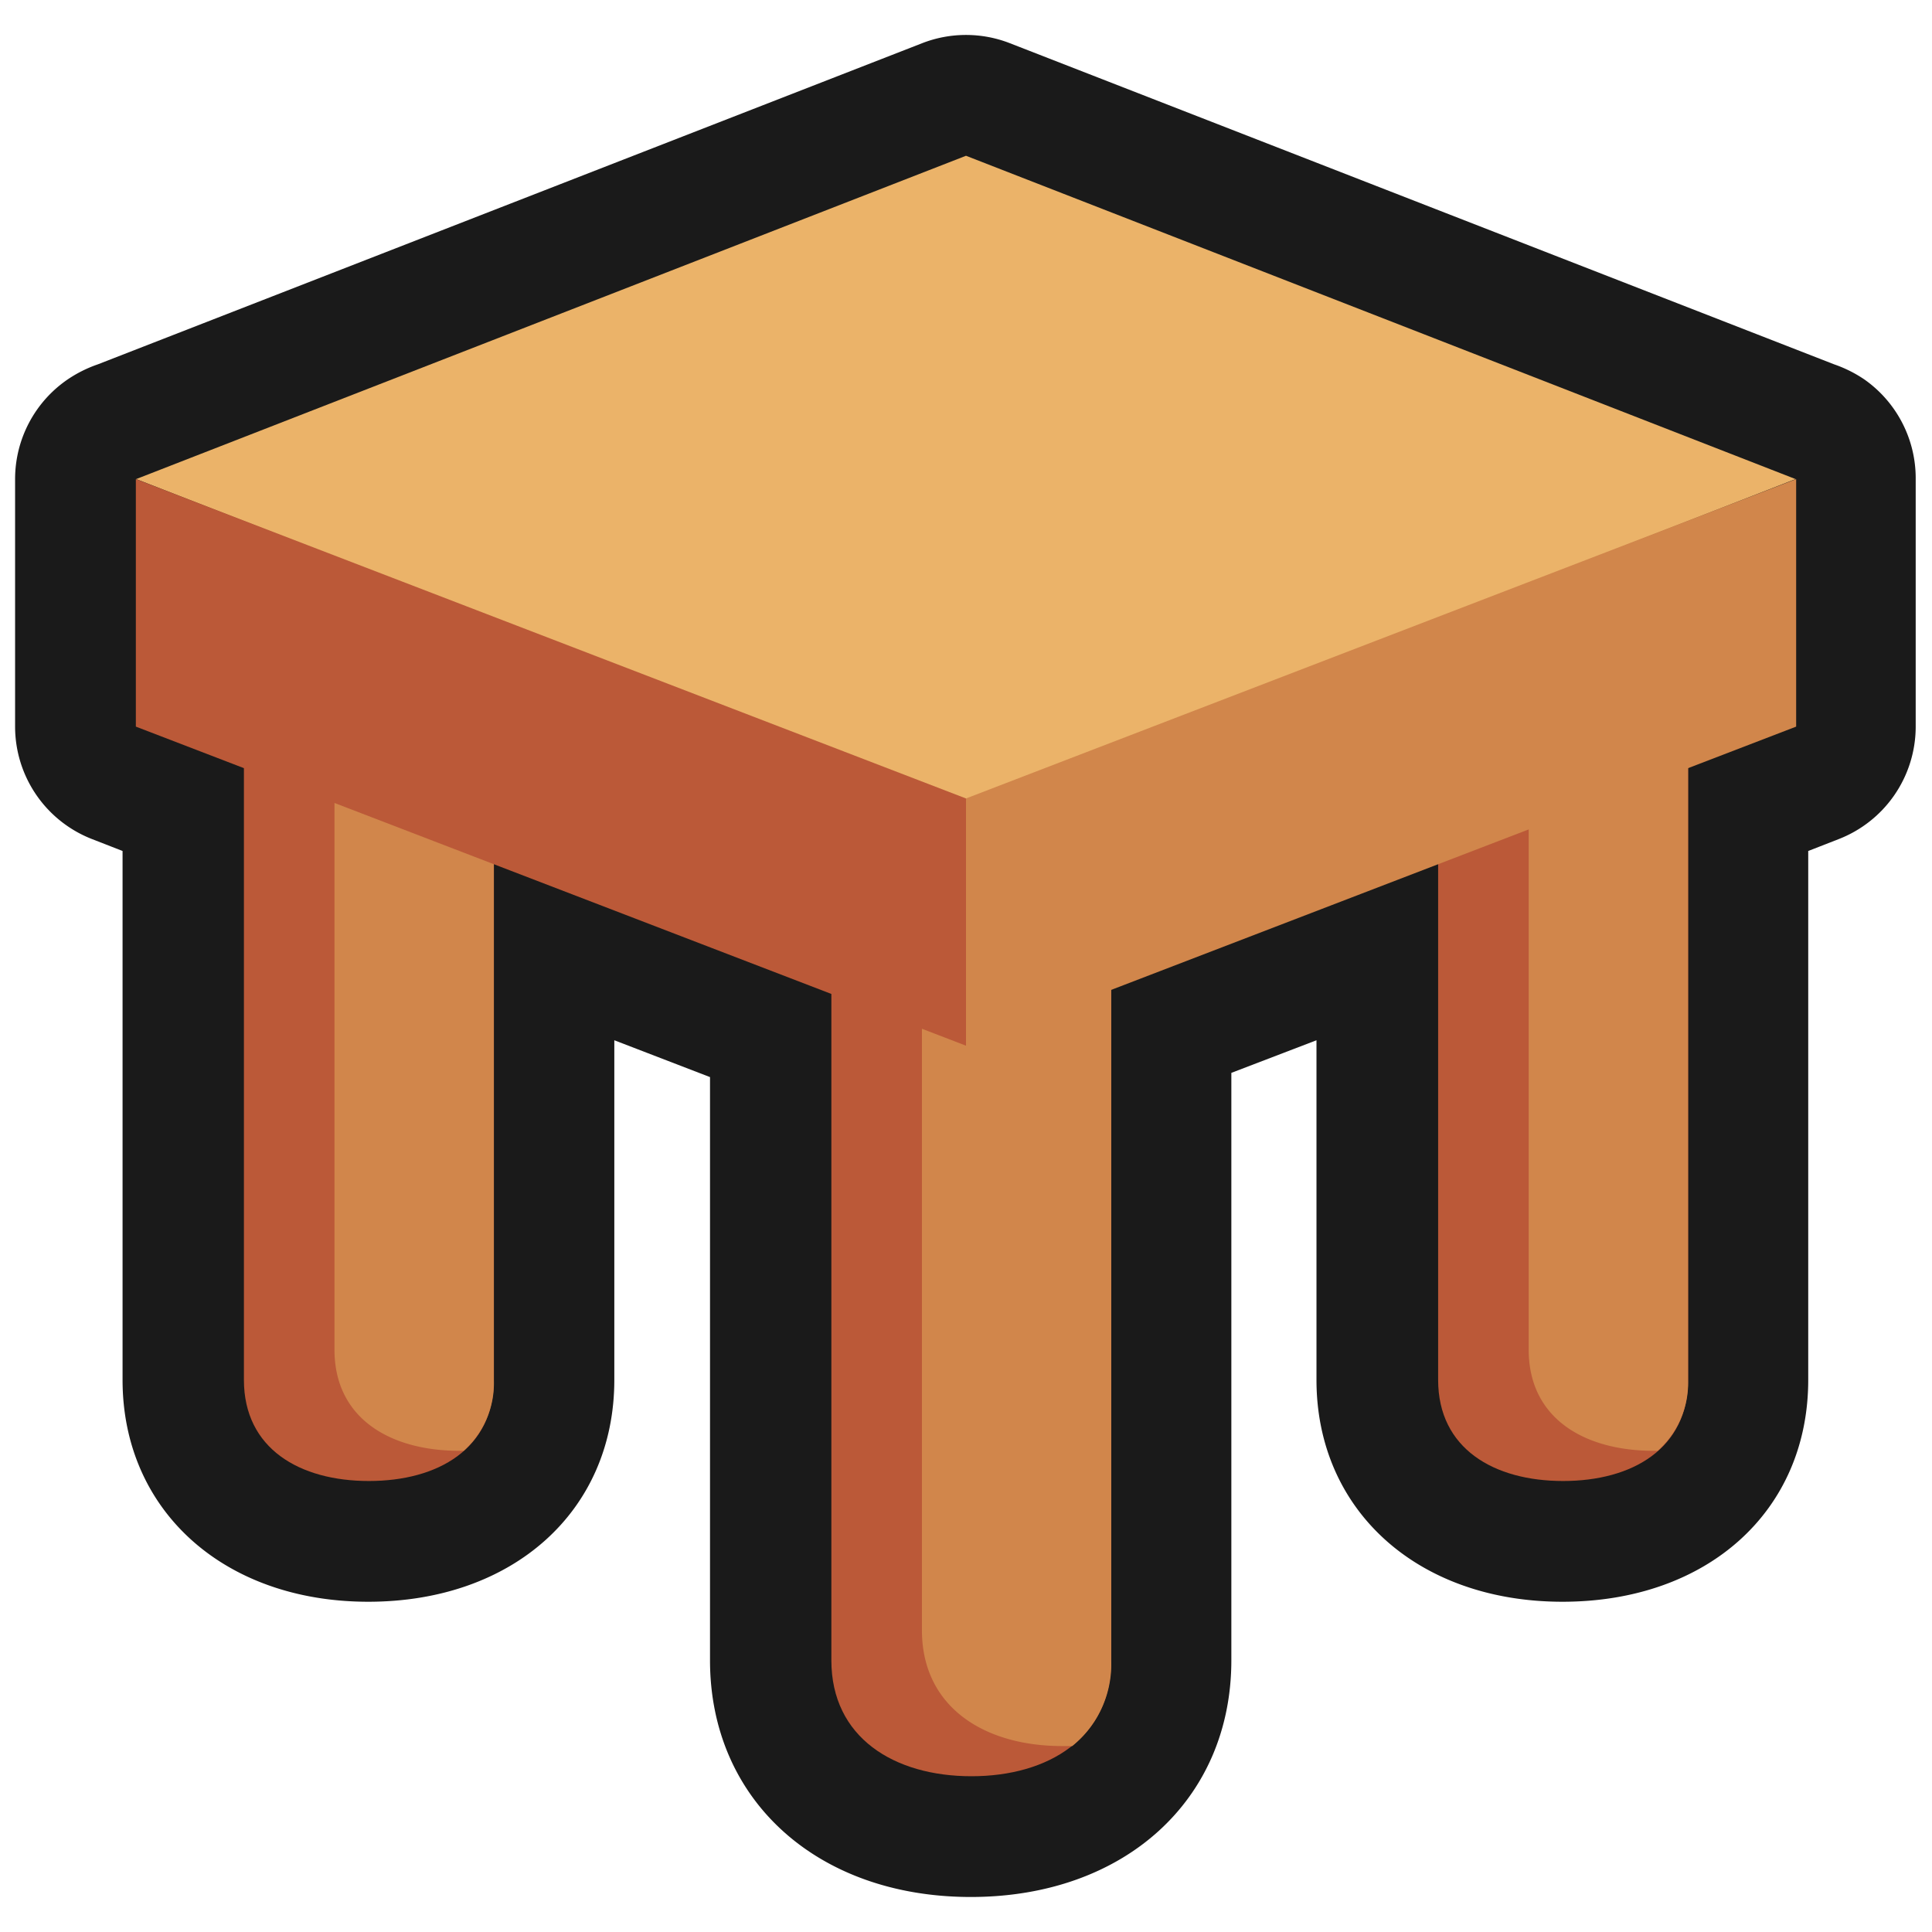<svg xmlns="http://www.w3.org/2000/svg" viewBox="0 0 64 64"><defs><style>.cls-1,.cls-2{fill:#1a1a1a;}.cls-1{opacity:0;}.cls-3{fill:#bb5938;}.cls-4{fill:#d1864b;}.cls-5{fill:#ebb369;}</style></defs><title>Table Wood Outline</title><g id="Layer_2" data-name="Layer 2"><g id="Layer_3" data-name="Layer 3"><rect class="cls-1" width="64" height="64"/><path class="cls-2" d="M61.76,12.57a4.25,4.25,0,0,0-1-.5L33.45,1.43a4,4,0,0,0-2.9,0L3.24,12.07a4.25,4.25,0,0,0-1,.5A4,4,0,0,0,.5,15.87v8.2A4,4,0,0,0,3.06,27.8l1,.39V45.71c0,4.32,3.35,7.35,8.14,7.35s8.15-3,8.15-7.35V34.46l3.17,1.22V55c0,4.62,3.55,7.84,8.64,7.84s8.63-3.22,8.63-7.84V35.54l2.82-1.08V45.71c0,4.32,3.35,7.35,8.15,7.35s8.14-3,8.14-7.35V28.19l1-.39a4,4,0,0,0,2.56-3.73v-8.2A4,4,0,0,0,61.76,12.57Z"/><path class="cls-3" d="M47.64,21.91v23.8c0,2.28,1.85,3.35,4.14,3.35s4.14-1.07,4.14-3.35V21.91Z"/><path class="cls-3" d="M8.08,21.91v23.8c0,2.28,1.85,3.35,4.14,3.35s4.14-1.07,4.14-3.35V21.91Z"/><path class="cls-3" d="M27.54,28V55c0,2.56,2.08,3.84,4.64,3.84s4.63-1.28,4.63-3.84V28Z"/><path class="cls-4" d="M55.92,45.71V21.91H50.64v22.8c0,2.28,1.85,3.35,4.14,3.35h.13A3,3,0,0,0,55.92,45.71Z"/><path class="cls-4" d="M16.36,45.71V21.91H11.08v22.8c0,2.28,1.85,3.35,4.14,3.35h.14A3,3,0,0,0,16.36,45.71Z"/><path class="cls-4" d="M36.81,55V28H30.54V54c0,2.56,2.08,3.84,4.64,3.84l.34,0A3.48,3.48,0,0,0,36.81,55Z"/><polygon class="cls-5" points="32 5.16 4.51 15.87 32 26.58 59.48 15.87 32 5.16"/><polygon class="cls-4" points="59.5 24.07 59.5 15.87 32 26.45 32 34.64 59.5 24.07"/><polygon class="cls-3" points="32 34.64 4.5 24.07 4.5 15.87 32 26.45 32 34.64"/></g></g></svg>